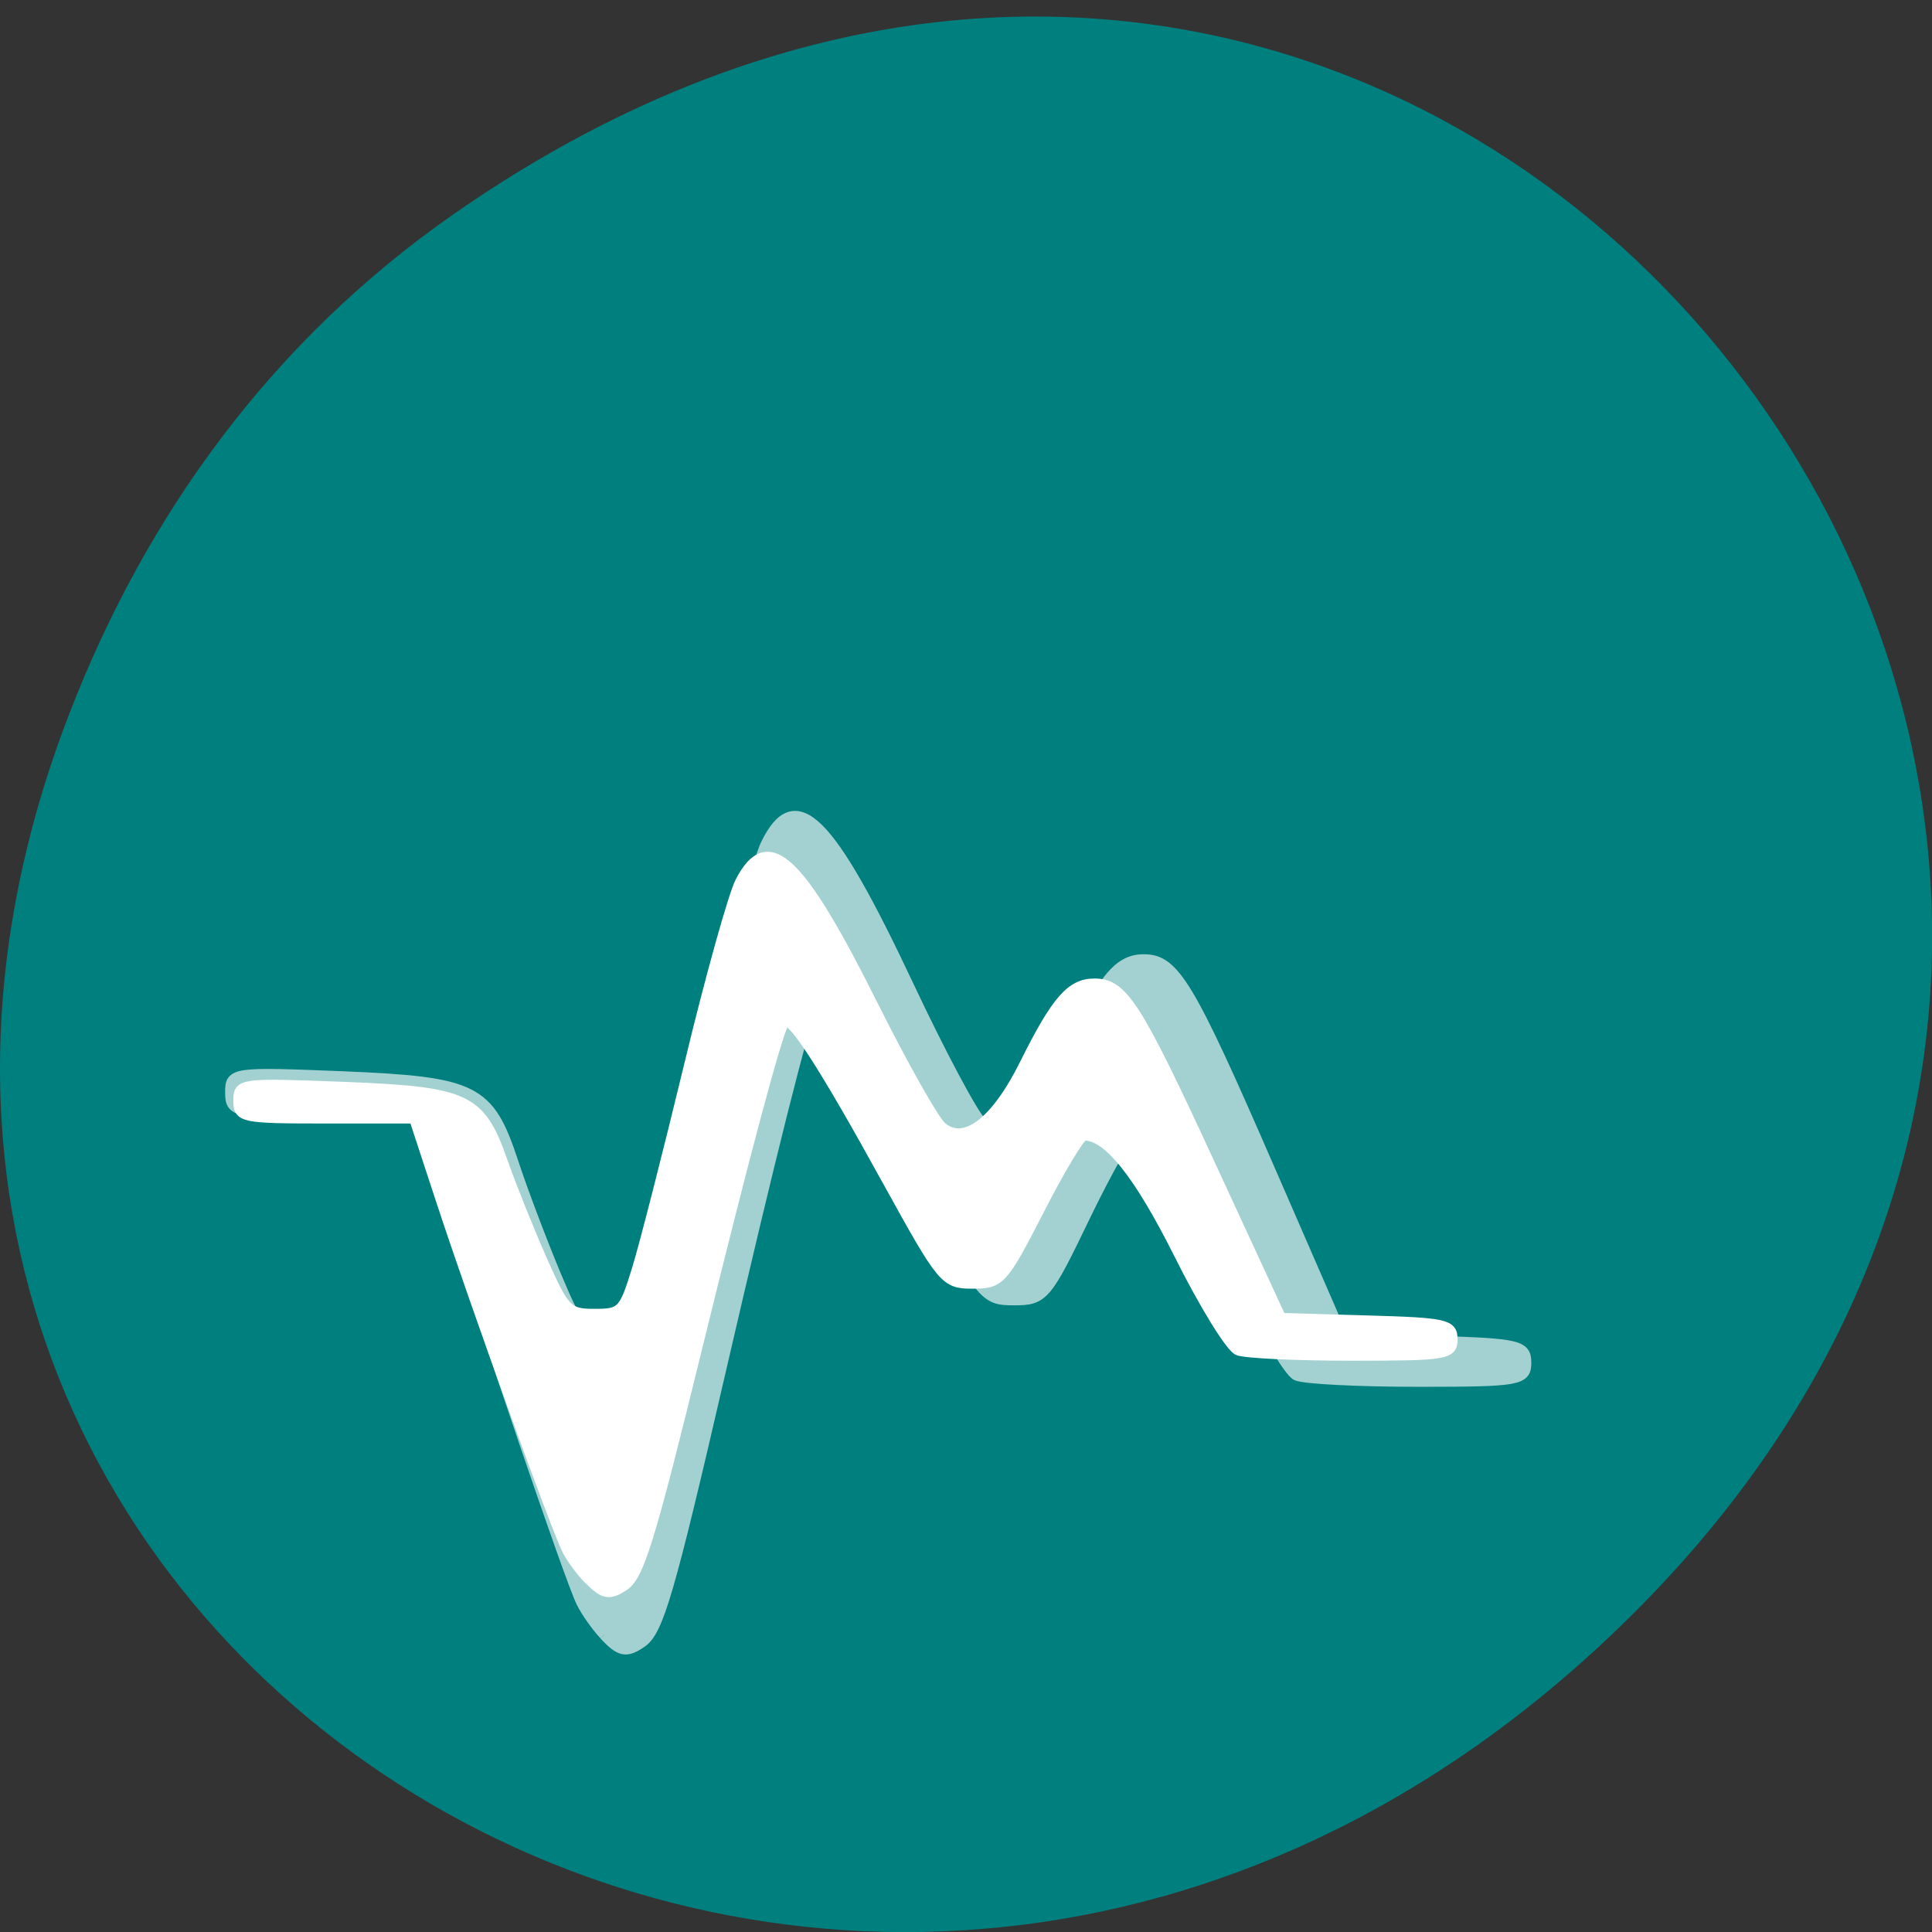 <svg xmlns="http://www.w3.org/2000/svg" xmlns:xlink="http://www.w3.org/1999/xlink" viewBox="0 0 48 48"><rect x="0" y="0" width="48" height="48" fill="#333333" stroke="none"/><defs><g id="3" clip-path="url(#2)"><path d="m 79.875 1012.18 c -1.021 -1.093 -2.375 -3.03 -3 -4.286 c -1.5 -3 -12.979 -37.13 -17.833 -52.927 l -3.813 -12.481 h -12.396 c -11.854 0 -12.375 -0.126 -12.375 -2.752 c 0 -2.668 0.292 -2.71 14.792 -2.122 c 17.521 0.735 19.354 1.66 22.542 11.409 c 1.229 3.803 3.75 10.506 5.563 14.918 c 3.125 7.522 3.563 8.01 7.333 8.01 c 3.813 0 4.125 -0.357 5.958 -6.724 c 1.042 -3.698 4.333 -17.523 7.313 -30.74 c 2.958 -13.216 6.229 -25.739 7.25 -27.861 c 3.896 -8.152 8.354 -3.698 18.833 18.826 c 4.229 9.08 8.562 17.292 9.625 18.259 c 3.188 2.837 7.542 -0.735 11.625 -9.518 c 4.458 -9.623 6.542 -12.208 9.854 -12.208 c 4.04 0 5.958 3.215 16.5 27.714 l 9.854 22.881 l 12.08 0.378 c 11.1 0.336 12.08 0.567 12.08 2.879 c 0 2.353 -0.875 2.521 -14.167 2.521 c -7.792 0 -15.04 -0.357 -16.12 -0.819 c -1.063 -0.441 -4.813 -6.976 -8.333 -14.519 c -5.667 -12.187 -9.979 -17.986 -13.354 -17.965 c -0.521 0 -3.333 5.04 -6.292 11.199 c -5.125 10.779 -5.5 11.22 -9.396 11.22 c -3.958 0 -4.271 -0.399 -11.979 -15.443 c -9.292 -18.11 -13.813 -25.529 -14.625 -24.06 c -1.021 1.849 -5.708 20.654 -12.208 49.1 c -6.75 29.563 -8.208 34.627 -10.417 36.14 c -2.042 1.408 -2.813 1.24 -4.896 -1.01" transform="matrix(0.188 0 0 0.186 0 -147.65)" fill="#fff" fill-rule="evenodd" stroke="#fff" stroke-width="1.409"/></g><clipPath id="2"><path d="M 0,0 H48 V48 H0 z"/></clipPath><filter id="0" filterUnits="objectBoundingBox" x="0" y="0" width="48" height="48"><feColorMatrix type="matrix" in="SourceGraphic" values="0 0 0 0 1 0 0 0 0 1 0 0 0 0 1 0 0 0 1 0"/></filter><mask id="1"><g filter="url(#0)"><path fill-opacity="0.639" d="M 0,0 H48 V48 H0 z"/></g></mask></defs><path d="m 11.281 5.313 c 24.551 -17.11 49.43 14.492 29.422 34.652 c -18.848 18.992 -48.13 1.383 -38.973 -22.254 c 1.906 -4.93 5.04 -9.258 9.551 -12.398" fill="#007f7f"/><use xlink:href="#3" mask="url(#1)"/><path d="m 77.81 1004.83 c -0.979 -0.988 -2.229 -2.689 -2.813 -3.803 c -1.417 -2.647 -12.167 -32.778 -16.708 -46.75 l -3.583 -11.03 h -11.625 c -11.1 0 -11.604 -0.105 -11.604 -2.416 c 0 -2.353 0.292 -2.395 13.854 -1.87 c 16.458 0.651 18.17 1.471 21.15 10.09 c 1.167 3.341 3.521 9.266 5.229 13.153 c 2.917 6.661 3.333 7.081 6.875 7.081 c 3.563 0 3.854 -0.315 5.563 -5.946 c 1 -3.257 4.083 -15.485 6.875 -27.15 c 2.771 -11.661 5.833 -22.734 6.771 -24.604 c 3.688 -7.207 7.854 -3.278 17.667 16.62 c 3.979 8.03 8.02 15.275 9.02 16.12 c 2.979 2.521 7.083 -0.63 10.896 -8.384 c 4.188 -8.51 6.146 -10.779 9.25 -10.779 c 3.792 0 5.583 2.816 15.458 24.478 l 9.229 20.19 l 11.333 0.336 c 10.417 0.294 11.333 0.504 11.333 2.542 c 0 2.08 -0.813 2.227 -13.271 2.227 c -7.313 0 -14.1 -0.315 -15.1 -0.714 c -1 -0.399 -4.521 -6.156 -7.813 -12.838 c -5.333 -10.758 -9.375 -15.885 -12.521 -15.864 c -0.5 0 -3.146 4.454 -5.896 9.896 c -4.833 9.518 -5.167 9.896 -8.833 9.896 c -3.687 0 -3.979 -0.336 -11.229 -13.615 c -8.708 -16.01 -12.938 -22.545 -13.688 -21.263 c -0.979 1.639 -5.354 18.238 -11.458 43.37 c -6.333 26.12 -7.708 30.592 -9.771 31.916 c -1.917 1.24 -2.625 1.093 -4.583 -0.903" transform="matrix(0.188 0 0 0.186 0 -147.65)" fill="#fff" fill-rule="evenodd" stroke="#fff" stroke-width="1.282"/></svg>